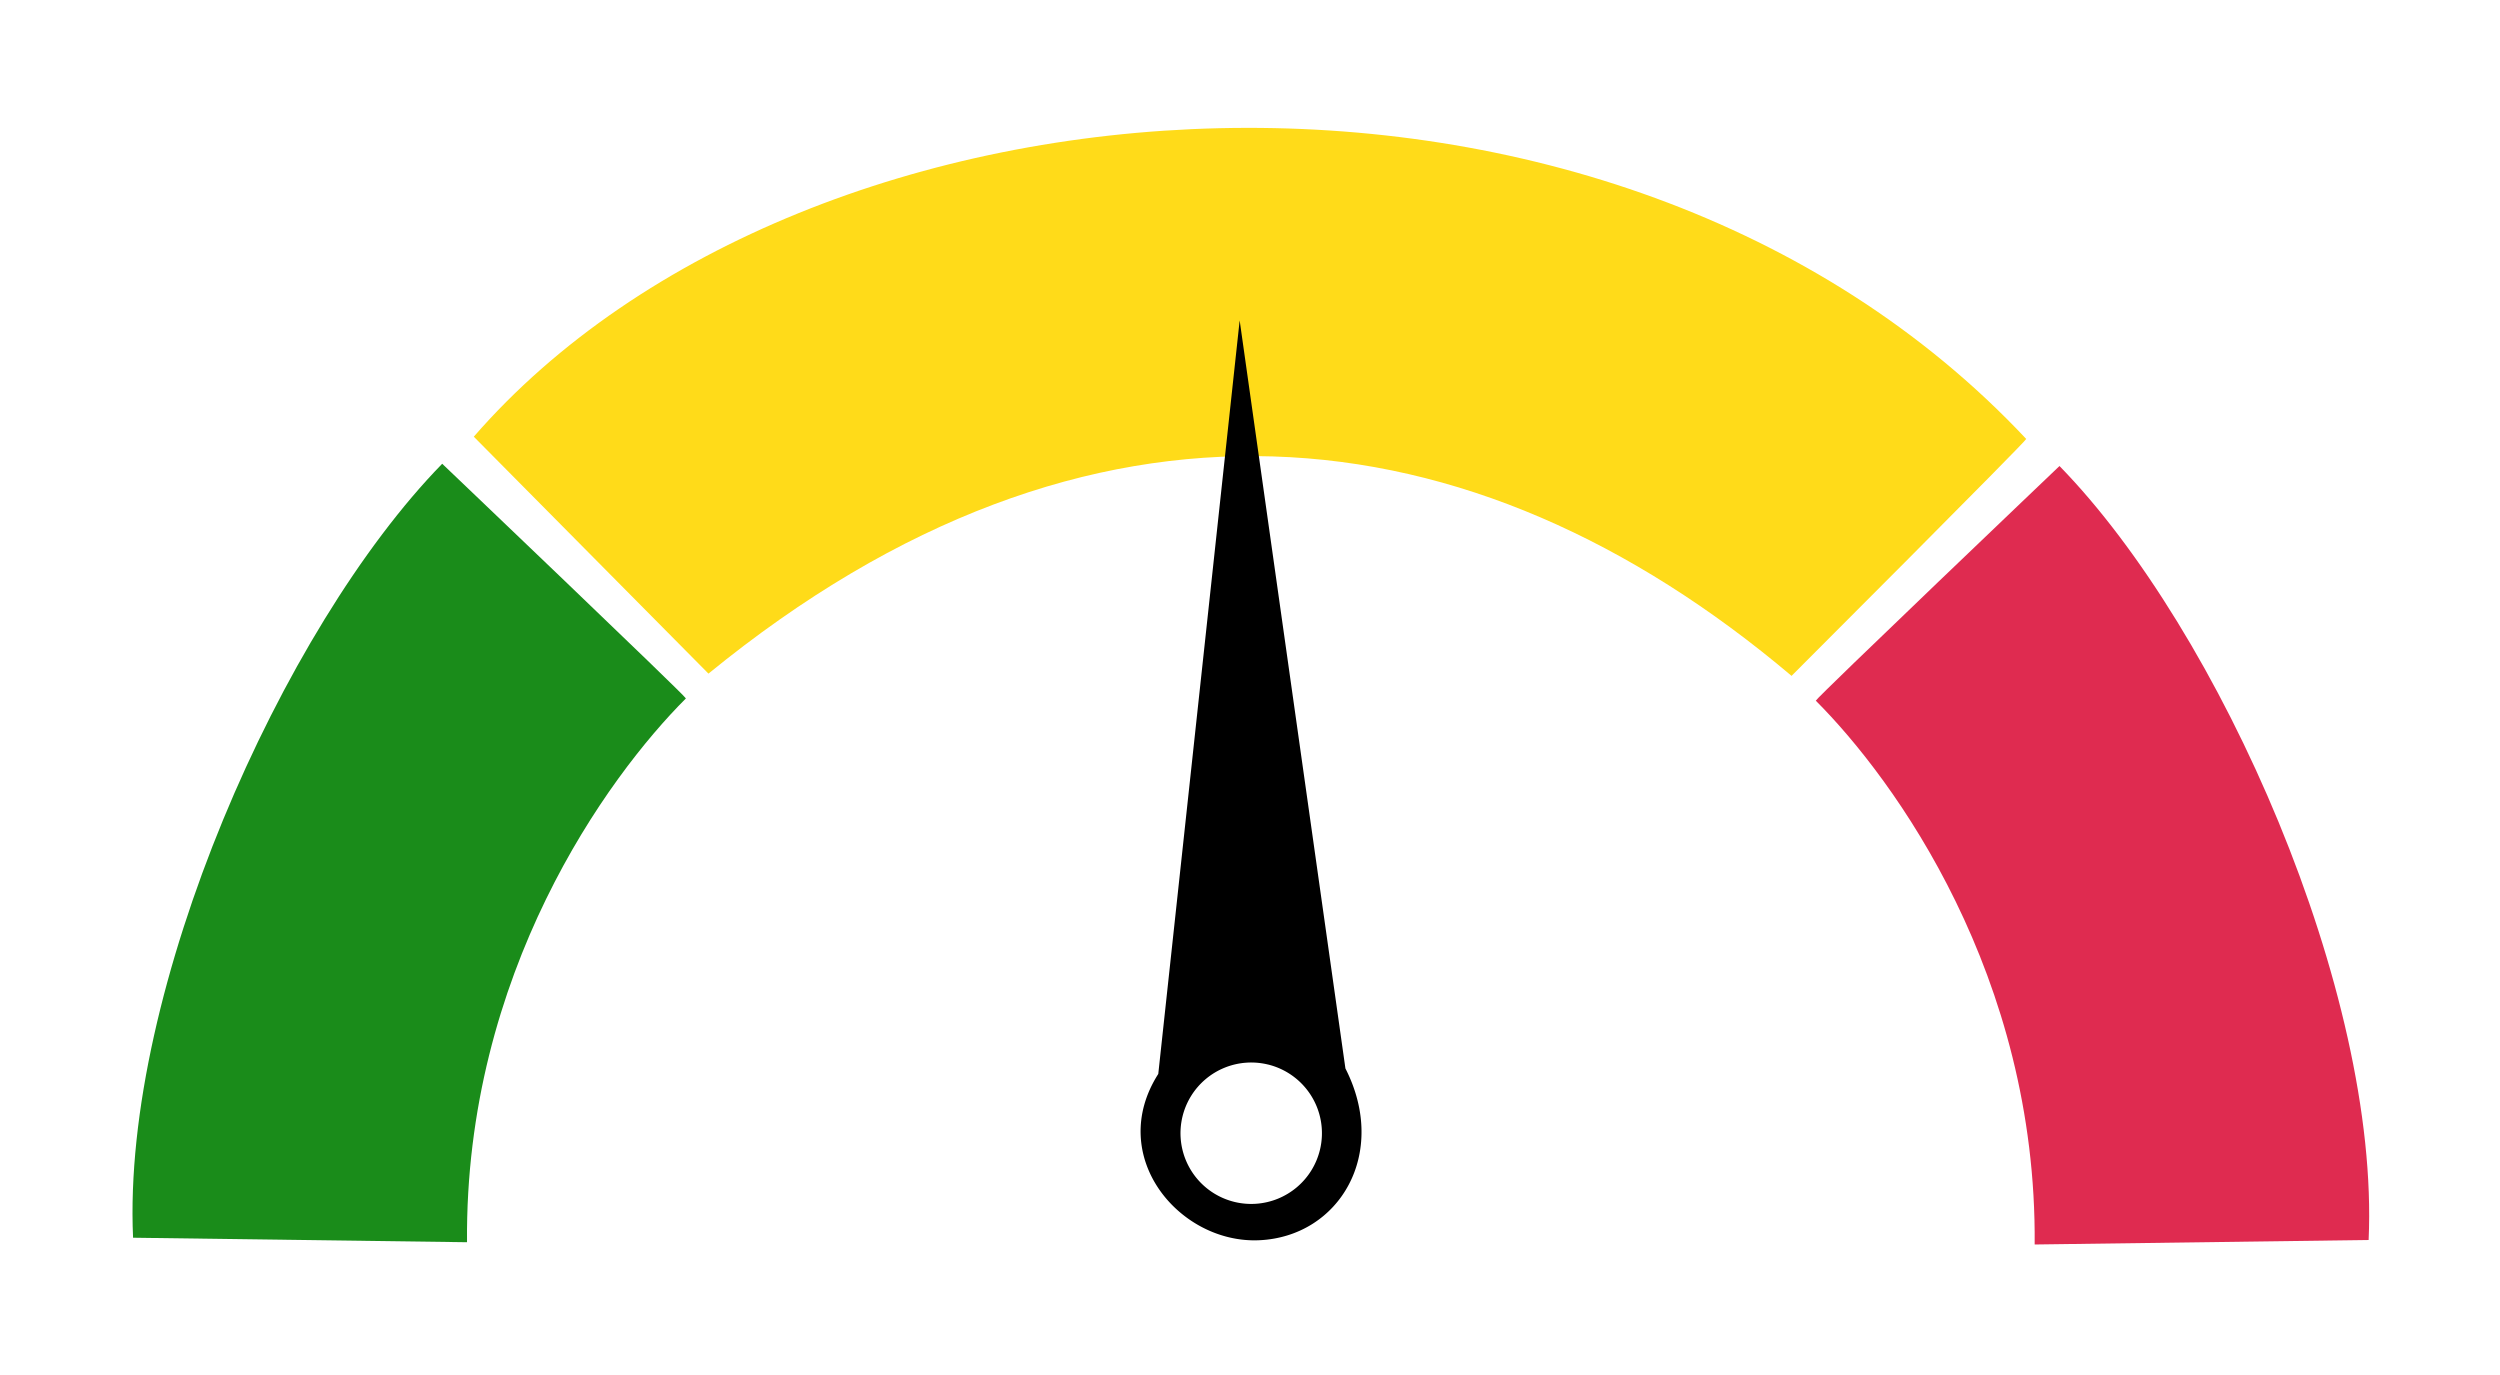 <?xml version="1.0" encoding="UTF-8" standalone="no"?><svg
   viewBox="-140 -70 280 40"
   width="600px"
   height="330px"
   version="1.1"
   id="svg1"
   xml:space="preserve"
   inkscape:version="1.3 (0e150ed6c4, 2023-07-21)"
   xmlns:inkscape="http://www.inkscape.org/namespaces/inkscape"
   xmlns:sodipodi="http://sodipodi.sourceforge.net/DTD/sodipodi-0.dtd"
   xmlns="http://www.w3.org/2000/svg"
   xmlns:svg="http://www.w3.org/2000/svg"><sodipodi:namedview
     id="namedview1"
     pagecolor="#505050"
     bordercolor="#ffffff"
     borderopacity="1"
     inkscape:showpageshadow="0"
     inkscape:pageopacity="0"
     inkscape:pagecheckerboard="1"
     inkscape:deskcolor="#505050"
     inkscape:document-units="mm"
     inkscape:zoom="0.26173516"
     inkscape:cx="641.87021"
     inkscape:cy="189.12247"
     inkscape:window-width="1488"
     inkscape:window-height="1041"
     inkscape:window-x="2336"
     inkscape:window-y="143"
     inkscape:window-maximized="0"
     inkscape:current-layer="layer1" /><defs
     id="defs1" /><g
     inkscape:label="Слой 1"
     inkscape:groupmode="layer"
     id="layer1"><path
       style="fill:#1a8c1a;fill-opacity:1;stroke:none;stroke-width:1.065"
       d="m -125.097,11.625 37.403,0.505 c -0.253,-30.074 15.669,-52.06 24.514,-60.906 0,-0.253 -27.294,-26.283 -27.294,-26.283 -18.016,18.461 -35.878,58.979 -34.623,86.683 z"
       id="path1"
       sodipodi:nodetypes="ccccc" /><path
       style="fill:#df2b50;fill-opacity:1;stroke:none;stroke-width:1.065"
       d="m 125.286,11.878 -37.403,0.505 c 0.253,-30.074 -15.669,-52.06 -24.514,-60.906 0,-0.253 27.294,-26.283 27.294,-26.283 18.016,18.461 35.878,58.979 34.623,86.683 z"
       id="path2"
       sodipodi:nodetypes="ccccc" /><path
       style="fill:#ffdb19;fill-opacity:1;stroke:none;stroke-width:1.065"
       d="m -60.653,-51.555 -26.283,-26.536 c 37.305,-42.906 127.356,-49.31 173.872,0.253 0,0.253 -26.283,26.536 -26.283,26.536 -35.886,-30.326 -78.596,-35.128 -121.306,-0.253 z"
       id="path3"
       sodipodi:nodetypes="ccccc" /><path
       d="m -1.157,-91.115 -9.116,84.397 c -0.184,0.288 -0.354,0.577 -0.511,0.866 -0.157,0.289 -0.3,0.579 -0.431,0.868 -0.13,0.289 -0.247,0.578 -0.352,0.867 -0.105,0.289 -0.197,0.578 -0.277,0.865 -0.08,0.288 -0.148,0.575 -0.204,0.86 -0.056,0.286 -0.1,0.571 -0.133,0.854 -0.033,0.283 -0.054,0.566 -0.065,0.846 -0.011,0.28 -0.01,0.559 7.64e-4,0.835 0.011,0.276 0.032,0.551 0.064,0.823 0.032,0.272 0.073,0.542 0.124,0.808 0.051,0.267 0.113,0.531 0.183,0.792 0.07,0.261 0.15,0.519 0.239,0.774 0.089,0.255 0.186,0.506 0.292,0.754 0.106,0.248 0.221,0.492 0.343,0.731 0.123,0.24 0.253,0.475 0.392,0.707 0.138,0.231 0.284,0.458 0.437,0.68 0.306,0.444 0.642,0.87 1.003,1.275 0.361,0.404 0.748,0.787 1.157,1.145 0.409,0.358 0.84,0.693 1.291,1.001 0.451,0.308 0.92,0.588 1.405,0.84 0.485,0.251 0.987,0.474 1.5,0.663 0.257,0.095 0.517,0.182 0.78,0.26 0.263,0.079 0.528,0.149 0.796,0.21 0.268,0.061 0.538,0.115 0.81,0.158 0.272,0.044 0.546,0.079 0.821,0.104 0.275,0.025 0.552,0.041 0.83,0.048 0.278,0.006 0.557,0.003 0.836,-0.01 0.559,-0.026 1.105,-0.087 1.636,-0.181 0.531,-0.093 1.047,-0.22 1.546,-0.376 0.499,-0.156 0.982,-0.343 1.446,-0.558 0.464,-0.215 0.909,-0.458 1.335,-0.728 0.425,-0.27 0.831,-0.566 1.214,-0.886 0.383,-0.32 0.745,-0.664 1.083,-1.03 0.338,-0.366 0.653,-0.754 0.942,-1.162 0.289,-0.408 0.553,-0.836 0.79,-1.282 0.237,-0.446 0.447,-0.909 0.629,-1.388 0.181,-0.479 0.334,-0.974 0.456,-1.483 0.123,-0.508 0.214,-1.031 0.274,-1.564 0.06,-0.534 0.088,-1.079 0.082,-1.633 -0.006,-0.555 -0.045,-1.119 -0.121,-1.69 -0.075,-0.571 -0.186,-1.15 -0.334,-1.733 -0.074,-0.292 -0.157,-0.585 -0.25,-0.879 -0.093,-0.294 -0.195,-0.589 -0.307,-0.885 -0.112,-0.296 -0.234,-0.593 -0.366,-0.89 -0.132,-0.297 -0.273,-0.595 -0.425,-0.893 z m 3.168,83.339 a 7.92,7.92 0 0 1 0.794,0.238 7.92,7.92 0 0 1 0.765,0.32 7.92,7.92 0 0 1 0.727,0.398 7.92,7.92 0 0 1 0.681,0.472 7.92,7.92 0 0 1 0.629,0.54 7.92,7.92 0 0 1 0.568,0.603 7.92,7.92 0 0 1 0.503,0.659 7.92,7.92 0 0 1 0.431,0.709 7.92,7.92 0 0 1 0.355,0.749 7.92,7.92 0 0 1 0.274,0.783 7.92,7.92 0 0 1 0.191,0.807 7.92,7.92 0 0 1 0.105,0.822 7.92,7.92 0 0 1 0.019,0.828 7.92,7.92 0 0 1 -0.068,0.827 7.92,7.92 0 0 1 -0.154,0.815 7.92,7.92 0 0 1 -0.956,2.286 7.92,7.92 0 0 1 -1.616,1.879 7.92,7.92 0 0 1 -2.117,1.288 7.92,7.92 0 0 1 -2.411,0.571 7.92,7.92 0 0 1 -2.47,-0.203 7.92,7.92 0 0 1 -2.286,-0.956 7.92,7.92 0 0 1 -1.879,-1.616 7.92,7.92 0 0 1 -1.288,-2.117 7.92,7.92 0 0 1 -0.57,-2.411 7.92,7.92 0 0 1 0.203,-2.47 7.92,7.92 0 0 1 0.956,-2.286 7.92,7.92 0 0 1 1.616,-1.879 7.92,7.92 0 0 1 2.117,-1.287 7.92,7.92 0 0 1 2.411,-0.57 7.92,7.92 0 0 1 2.47,0.203 z"
       style="fill:#000000;fill-opacity:1;stroke-width:1.065"
       id="path6"
       inkscape:transform-center-x="0.072942009"
       inkscape:transform-center-y="-39.84836"
       transform="rotate(0.0)" /></g></svg>
